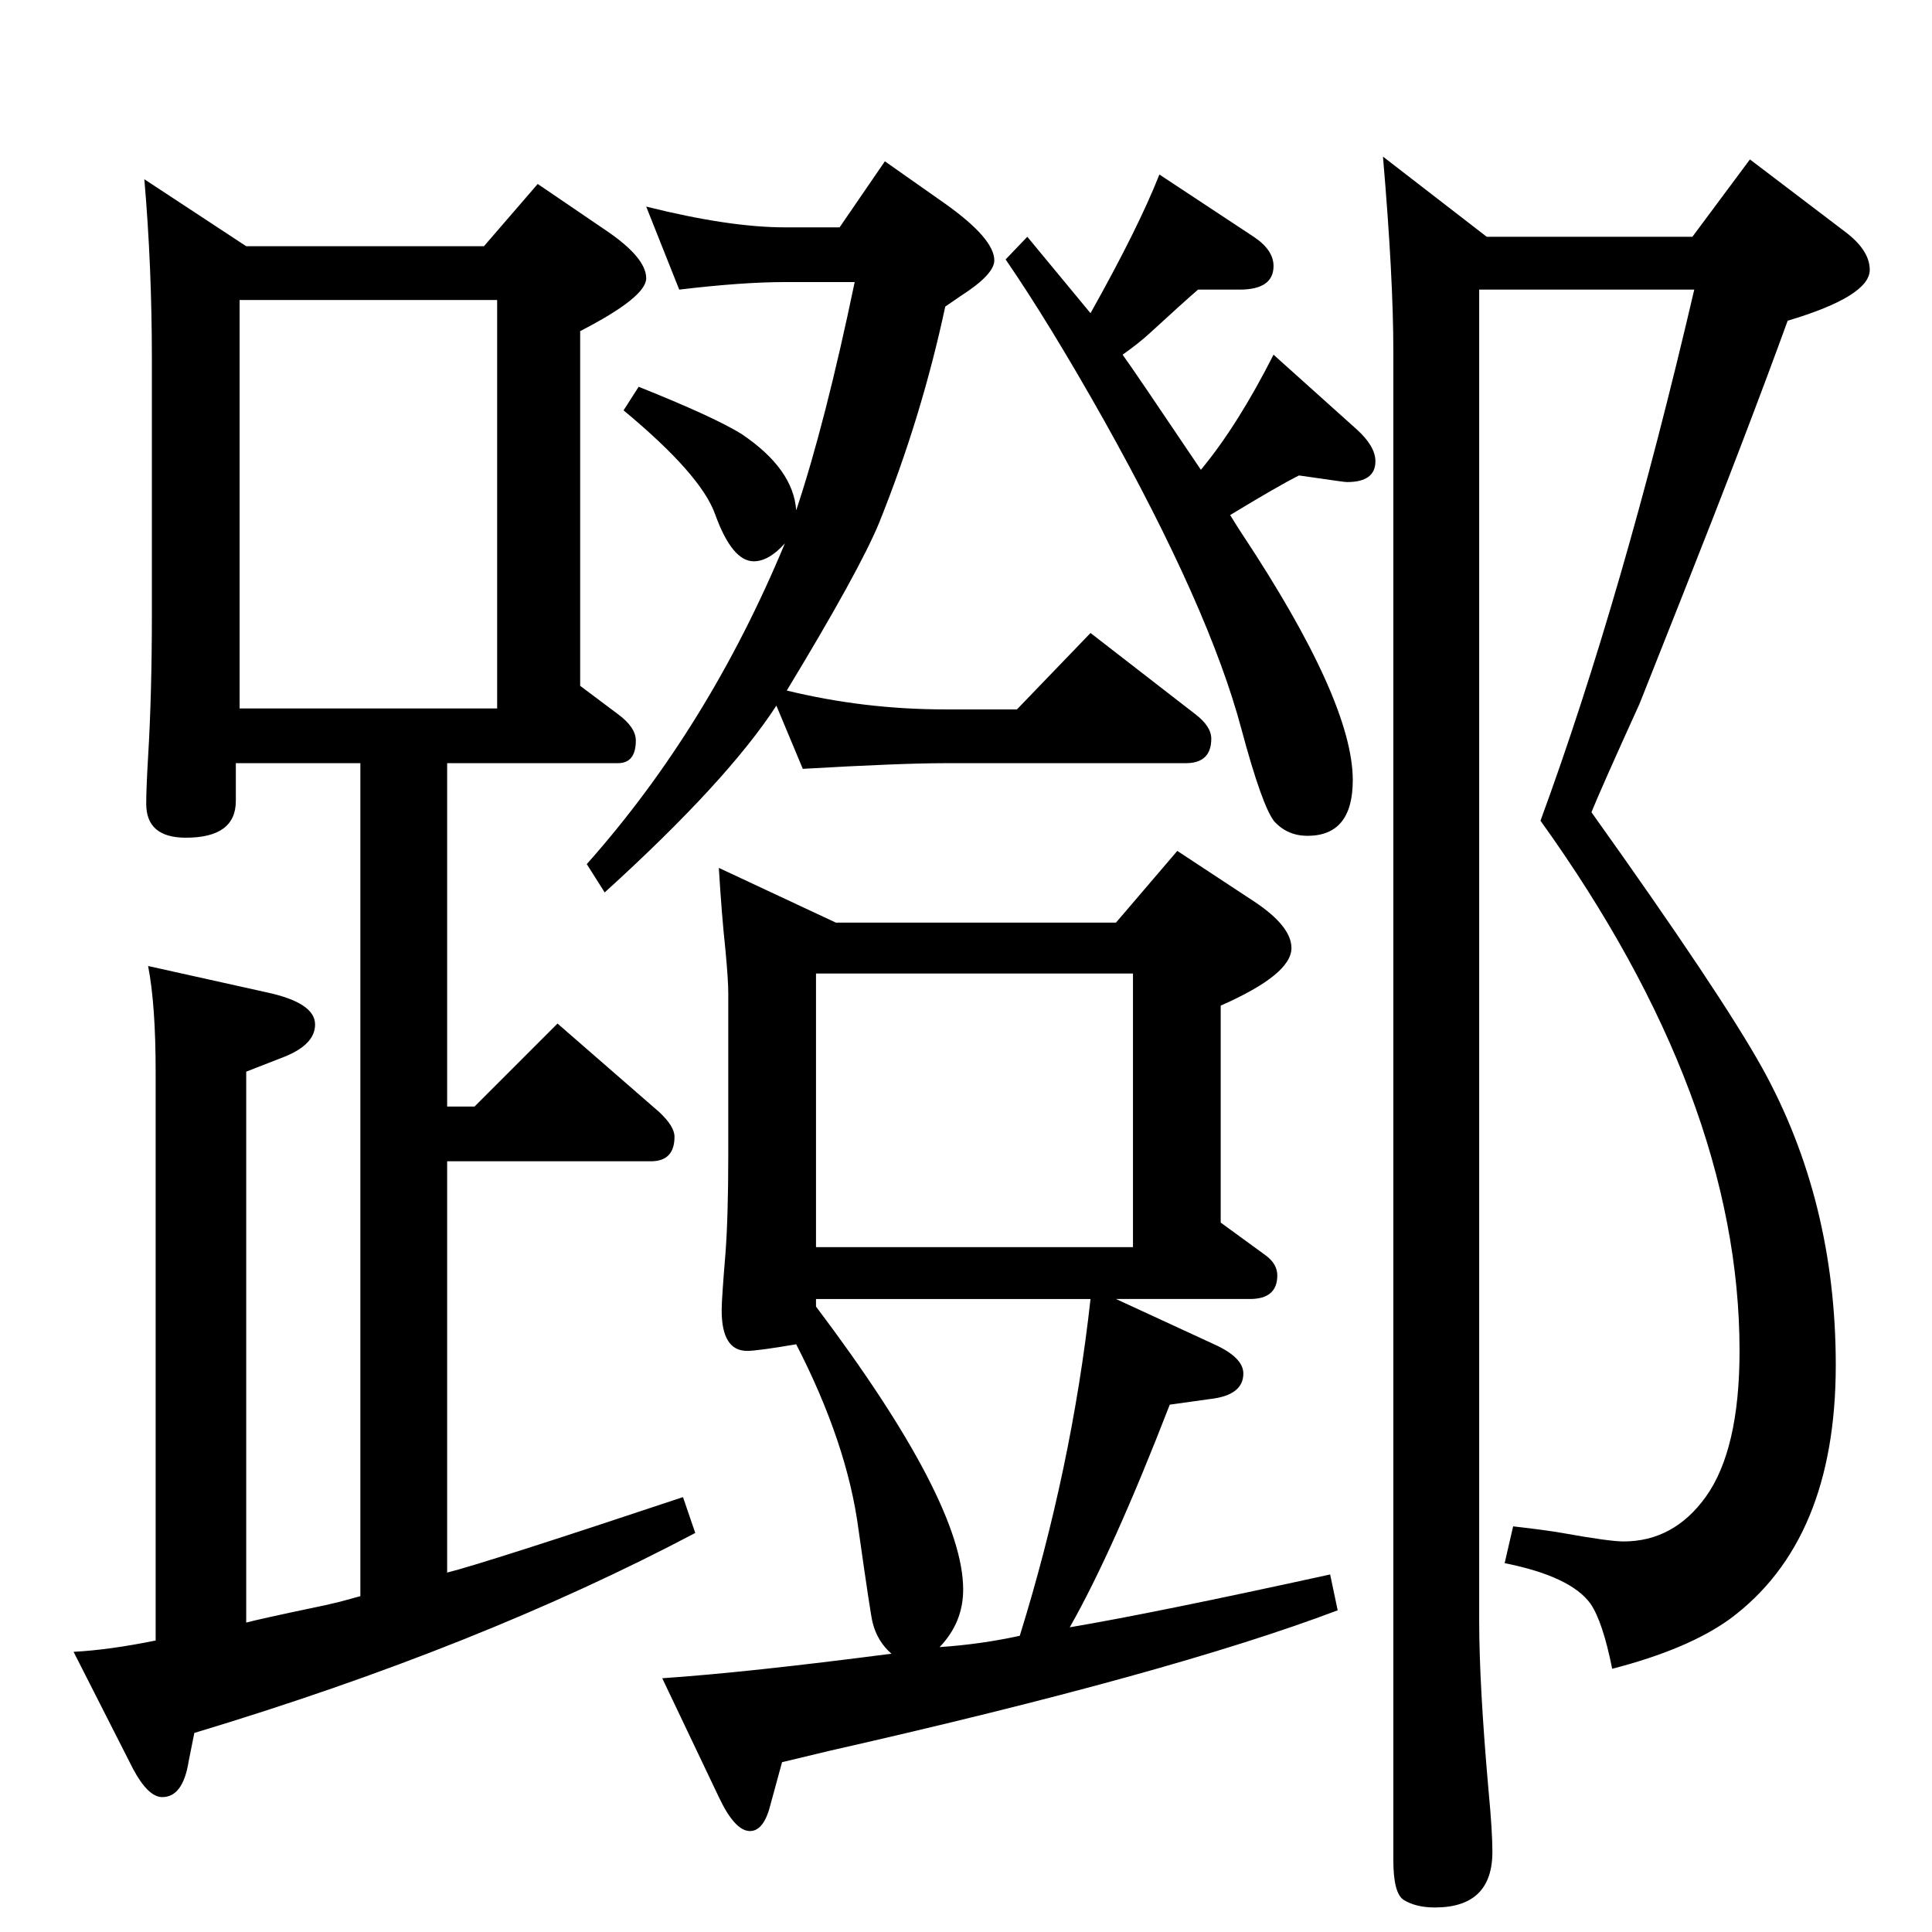 <?xml version="1.0" standalone="no"?>
<!DOCTYPE svg PUBLIC "-//W3C//DTD SVG 1.1//EN" "http://www.w3.org/Graphics/SVG/1.1/DTD/svg11.dtd" >
<svg xmlns="http://www.w3.org/2000/svg" xmlns:xlink="http://www.w3.org/1999/xlink" version="1.1" viewBox="0 -410 2048 2048">
  <g transform="matrix(1 0 0 -1 0 1638)">
   <path fill="currentColor"
d="M832 1472q-17 -19 -33 -19q-23 0 -41 50q-15 42 -97 110l16 25q80 -32 109 -50q55 -37 58 -81q31 93 62 242h-74q-45 0 -112 -8l-35 88q88 -22 147 -22h58l48 70l64 -45q52 -37 52 -60q0 -15 -36 -38l-16 -11q-25 -117 -70 -229q-21 -51 -98 -178q82 -20 168 -20h76
l78 81l111 -86q17 -13 17 -26q0 -26 -27 -26h-255q-47 0 -151 -6l-28 67q-52 -80 -182 -198l-19 30q129 145 210 340zM261 328q15 4 77 17q1 0 22 5q7 2 22 6v883h-132v-40q0 -39 -53 -39q-42 0 -42 36q0 16 2 50q4 66 4 151v270q0 99 -8 191l108 -71h252l57 66l72 -49
q43 -29 43 -51q0 -20 -70 -56v-376l40 -30q19 -14 19 -28q0 -24 -19 -24h-181v-364h29l88 88l108 -94q16 -15 16 -26q0 -26 -25 -26h-216v-436q40 10 250 80l13 -38q-229 -121 -531 -212l-6 -30q-6 -38 -28 -38q-15 0 -31 30l-63 124q38 2 87 12v603q0 71 -8 112l126 -28
q51 -11 51 -34q0 -21 -32 -34l-41 -16v-584zM254 1297h273v433h-273v-433zM1304 1502q8 -13 12 -19q118 -178 118 -262q0 -59 -48 -59q-21 0 -35 15q-13 16 -35 98q-34 128 -146 328q-58 103 -104 170l23 24q38 -46 67 -81q51 91 73 147l100 -66q21 -14 21 -31
q0 -25 -36 -25h-44q-14 -12 -51 -46q-12 -11 -29 -23q11 -15 83 -122q39 47 77 122l88 -79q20 -18 20 -34q0 -22 -30 -22q-2 0 -9 1l-42 6q-22 -11 -73 -42zM1134 323q89 15 276 56l8 -38q-177 -67 -539 -149l-50 -12l-12 -44q-7 -29 -22 -29q-16 0 -33 36l-60 126
q89 6 243 26q-15 13 -20 33q-2 7 -15 99q-12 91 -66 196q-41 -7 -52 -7q-27 0 -27 43q0 12 4 60q3 39 3 106v170q0 14 -3 46q-4 37 -7 87l124 -58h297l65 76l82 -54q39 -26 39 -49q0 -28 -75 -61v-230l48 -35q12 -9 12 -21q0 -25 -29 -25h-142l104 -48q31 -14 31 -31
q0 -23 -35 -27l-43 -6q-60 -155 -106 -236zM1081 314q55 177 75 357h-291v-8q156 -207 156 -300q0 -35 -25 -61q44 3 85 12zM865 726h336v290h-336v-290zM1568 1741v-1411q0 -68 10 -181q4 -42 4 -64q0 -59 -61 -59q-20 0 -33 8q-11 7 -11 42v1599q0 79 -11 207l110 -85h218
l61 82l100 -76q27 -20 27 -41q0 -28 -87 -54q-44 -121 -111 -290l-46 -116q-40 -88 -51 -115q137 -192 181 -271q78 -141 78 -315q0 -186 -112 -269q-44 -32 -125 -53q-10 50 -23 69q-21 29 -91 43l9 39q35 -4 52 -7q50 -9 65 -9q53 0 87 47q36 50 36 155q0 268 -211 562
q87 237 163 563h-228z" />
  </g>

</svg>
